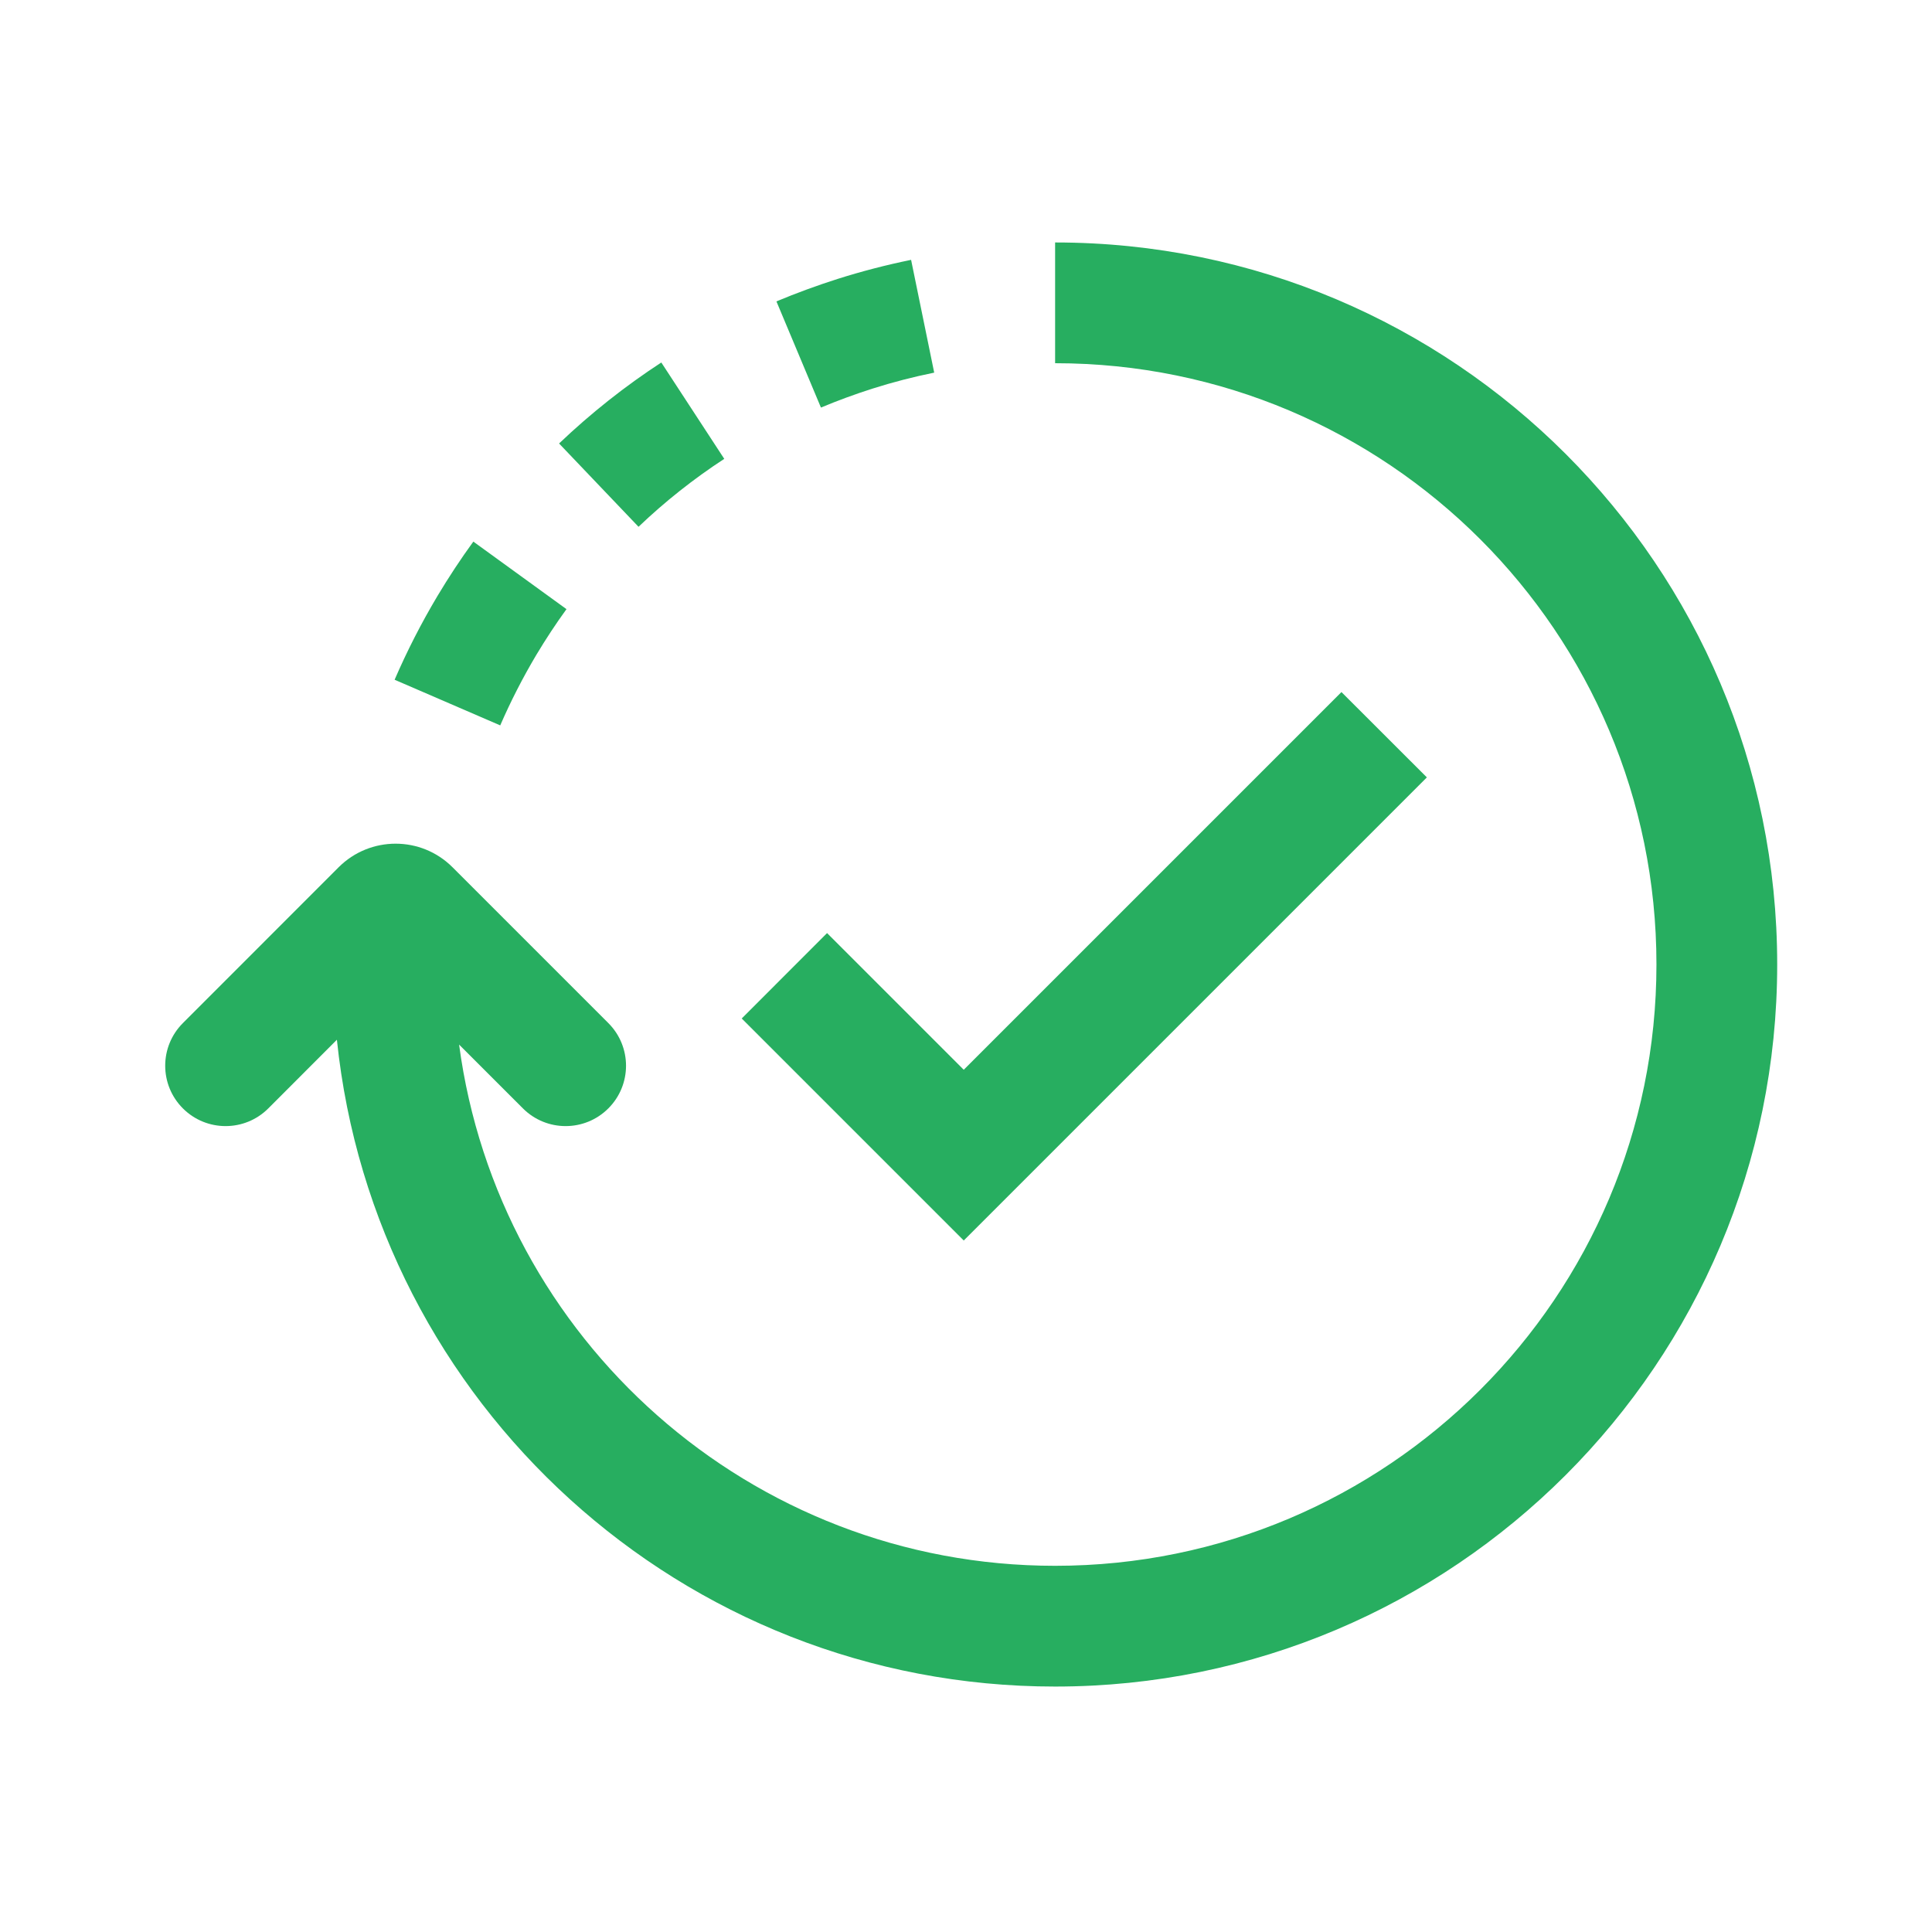 <svg width="24" height="24" viewBox="0 0 24 24" fill="none" xmlns="http://www.w3.org/2000/svg">
<path fill-rule="evenodd" clip-rule="evenodd" d="M4.185 12.916L3.333 13.769C3.04 14.062 2.565 14.062 2.272 13.769C1.979 13.476 1.979 13.002 2.272 12.709L4.207 10.773C4.598 10.383 5.231 10.383 5.621 10.773L7.557 12.709C7.85 13.002 7.85 13.476 7.557 13.769C7.264 14.062 6.789 14.062 6.496 13.769L5.703 12.976C6.189 16.631 9.319 19.451 13.107 19.451C17.232 19.451 20.577 16.107 20.577 11.981C20.577 7.856 17.232 4.512 13.107 4.512V3.012C18.061 3.012 22.077 7.028 22.077 11.981C22.077 16.935 18.061 20.951 13.107 20.951C8.469 20.951 4.653 17.431 4.185 12.916ZM6.214 9.011C6.343 8.714 6.492 8.422 6.662 8.136C6.78 7.939 6.905 7.749 7.037 7.567L5.88 6.728C5.723 6.944 5.574 7.17 5.434 7.404C5.232 7.743 5.055 8.09 4.902 8.444L6.214 9.011ZM7.932 6.544C8.263 6.228 8.62 5.946 8.997 5.7L8.215 4.503C7.766 4.796 7.341 5.132 6.945 5.509L7.932 6.544ZM10.198 5.063C10.408 4.975 10.621 4.897 10.837 4.828C11.089 4.748 11.345 4.682 11.605 4.629L11.318 3.228C11.01 3.291 10.705 3.37 10.405 3.465C10.148 3.547 9.894 3.64 9.645 3.744L10.198 5.063ZM17.725 9.657L11.972 15.41L9.214 12.652L10.274 11.591L11.972 13.289L16.664 8.597L17.725 9.657Z" fill="#27AE60"/>
</svg>
